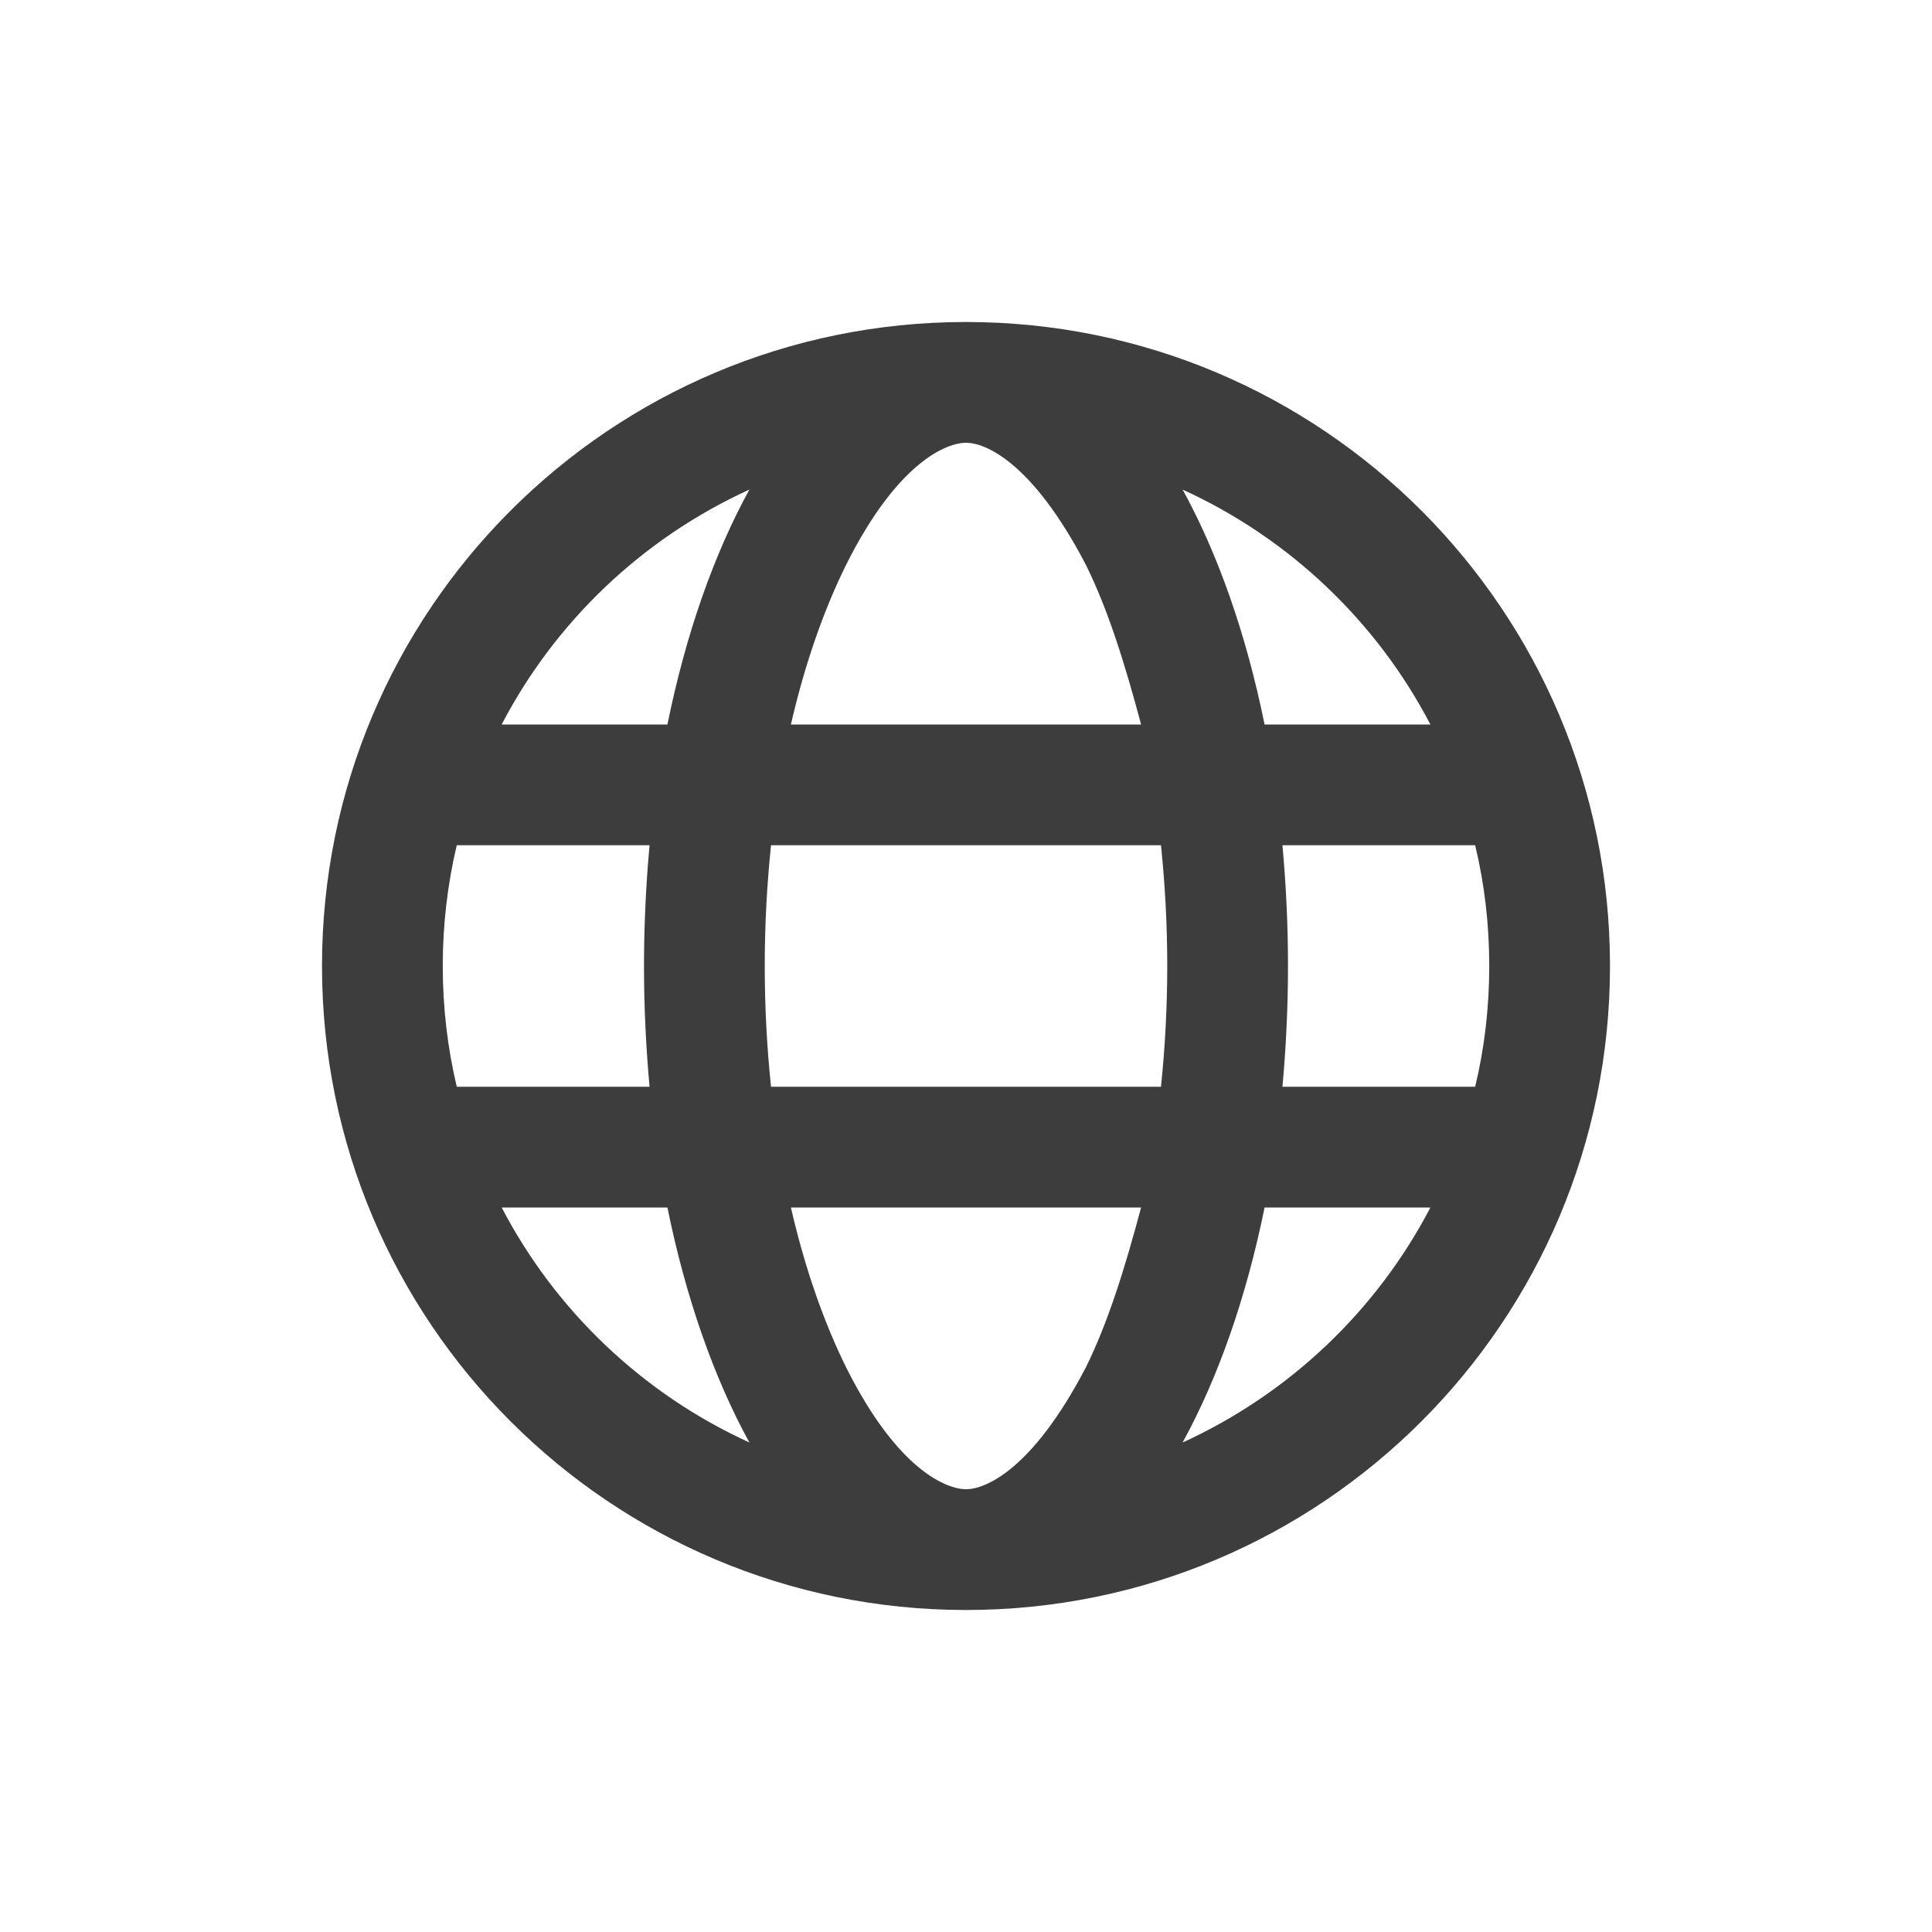 <svg width="24" height="24" viewBox="0 0 24 24" fill="none" xmlns="http://www.w3.org/2000/svg">
<path d="M12 4C16.419 4 20 7.581 20 12C20 16.419 16.419 20 12 20C7.581 20 4 16.419 4 12C4 7.581 7.581 4 12 4ZM12 18.5C12.231 18.5 12.816 18.275 13.488 16.988C13.762 16.434 13.972 15.762 14.175 15H9.825C10 15.762 10.238 16.434 10.512 16.988C11.156 18.275 11.769 18.5 12 18.5ZM9.578 13.5H14.422C14.472 13.022 14.5 12.519 14.5 12C14.5 11.481 14.472 10.978 14.422 10.5H9.578C9.528 10.978 9.5 11.481 9.5 12C9.5 12.519 9.528 13.022 9.578 13.5ZM14.175 9C13.972 8.238 13.762 7.566 13.488 7.014C12.816 5.726 12.231 5.5 12 5.5C11.769 5.5 11.156 5.726 10.512 7.014C10.238 7.566 10 8.238 9.825 9H14.175ZM15.931 10.5C15.975 10.984 16 11.488 16 12C16 12.512 15.975 13.016 15.931 13.5H18.325C18.441 13.019 18.5 12.516 18.5 12C18.5 11.484 18.441 10.981 18.325 10.5H15.931ZM14.691 6.082C15.131 6.883 15.481 7.878 15.709 9H17.769C17.1 7.716 16.012 6.684 14.691 6.082ZM9.309 6.082C7.987 6.684 6.901 7.716 6.232 9H8.291C8.519 7.878 8.869 6.883 9.309 6.082ZM5.5 12C5.5 12.516 5.56 13.019 5.674 13.5H8.069C8.025 13.016 8 12.512 8 12C8 11.488 8.025 10.984 8.069 10.5H5.674C5.56 10.981 5.5 11.484 5.5 12ZM17.769 15H15.709C15.481 16.122 15.131 17.116 14.691 17.919C16.012 17.316 17.1 16.284 17.769 15ZM8.291 15H6.232C6.901 16.284 7.987 17.316 9.309 17.919C8.869 17.116 8.519 16.122 8.291 15Z" fill="#3D3D3D"/>
</svg>
